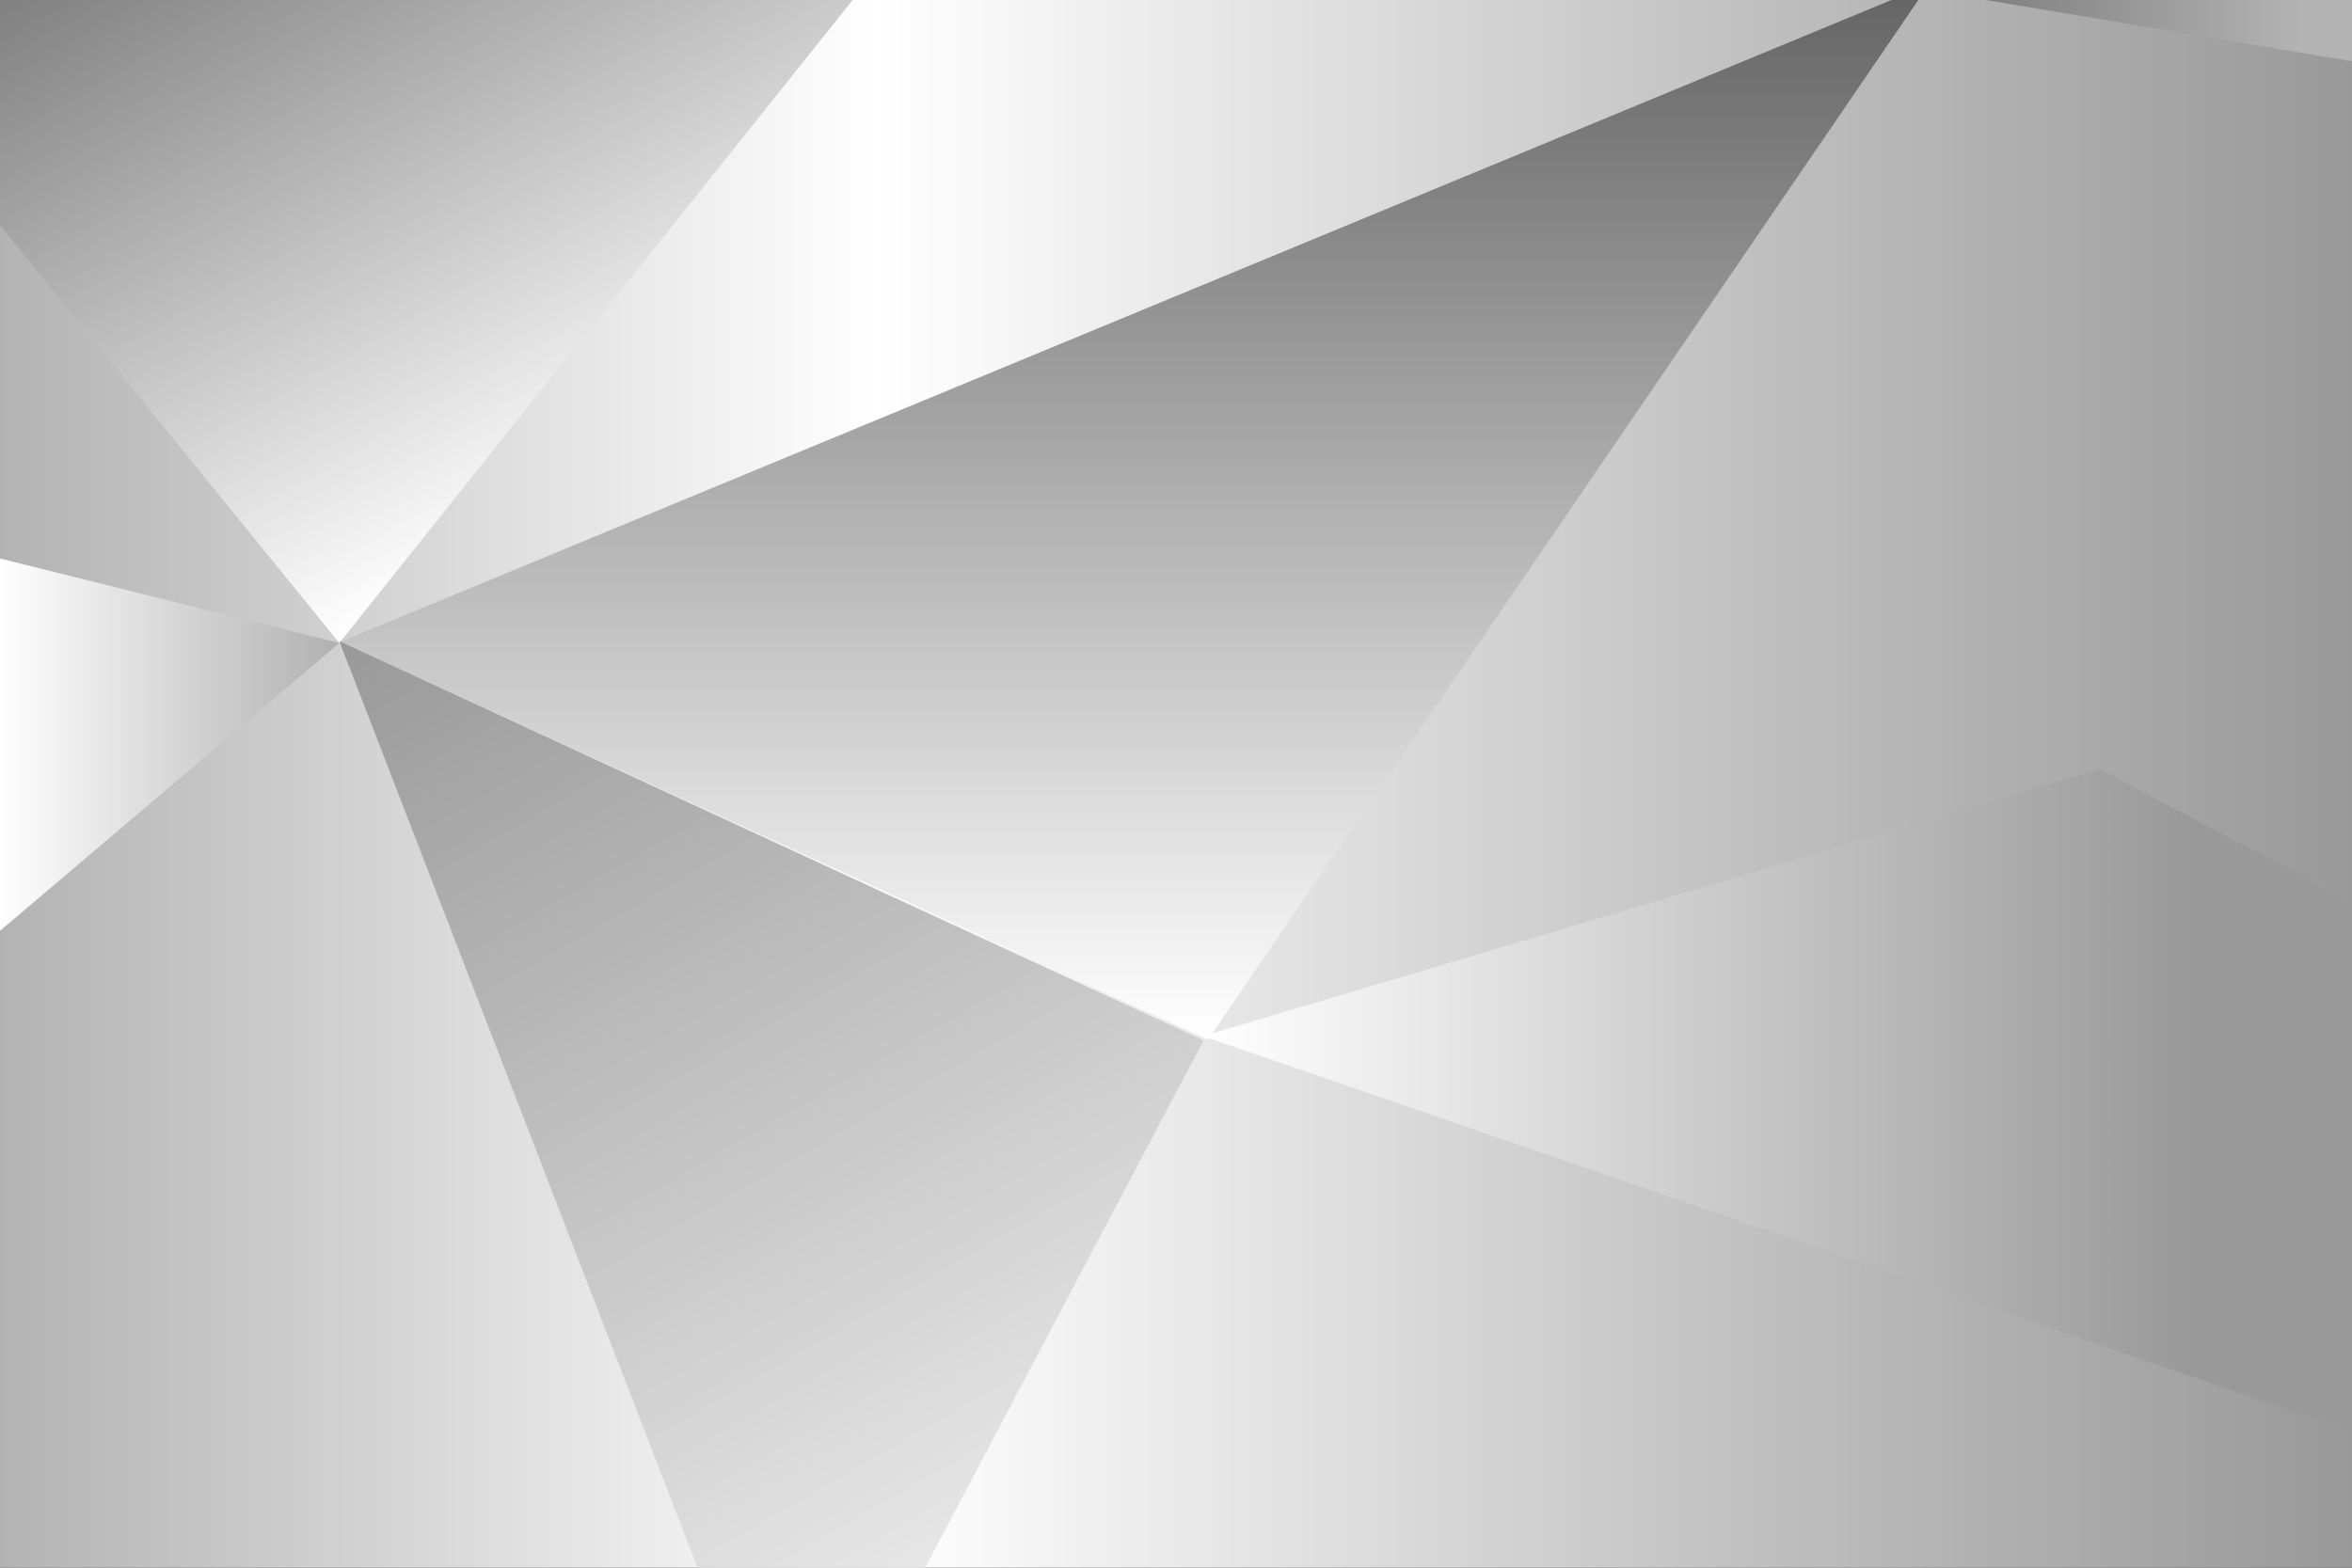 <?xml version="1.0" encoding="utf-8"?>
<!-- Generator: Adobe Illustrator 23.1.0, SVG Export Plug-In . SVG Version: 6.00 Build 0)  -->
<svg version="1.1" xmlns="http://www.w3.org/2000/svg" xmlns:xlink="http://www.w3.org/1999/xlink" x="0px" y="0px"
	 viewBox="0 0 1920 1280" style="enable-background:new 0 0 1920 1280;" xml:space="preserve">
<rect x="0" y="0" width="1920" height="1280" fill="#333333" stroke="none"/>
<style type="text/css">
	.st0{fill:url(#SVGID_1_);}
	.st1{fill:url(#SVGID_2_);}
	.st2{fill:url(#SVGID_3_);}
	.st3{fill:url(#SVGID_4_);}
	.st4{fill:url(#SVGID_5_);}
	.st5{fill:url(#SVGID_6_);}
	.st6{fill:url(#SVGID_7_);}
</style>
<g id="Layer_7">
	<g>
		<linearGradient id="SVGID_1_" gradientUnits="userSpaceOnUse" x1="0" y1="640" x2="1920" y2="640">
			<stop  offset="0" style="stop-color:#B3B3B3"/>
			<stop  offset="0.374" style="stop-color:#FFFFFF"/>
			<stop  offset="0.768" style="stop-color:#BCBCBC"/>
			<stop  offset="1" style="stop-color:#999999"/>
		</linearGradient>
		<rect class="st0" width="1920" height="1280"/>
	</g>
</g>
<g id="Layer_2">
	<linearGradient id="SVGID_2_" gradientUnits="userSpaceOnUse" x1="517.745" y1="386.006" x2="221.163" y2="-127.688">
		<stop  offset="0" style="stop-color:#FFFFFF"/>
		<stop  offset="1" style="stop-color:#808080"/>
	</linearGradient>
	<polygon class="st1" points="0,184 277,525 696,0 0,0 	"/>
</g>
<g id="Layer_3">
	<linearGradient id="SVGID_3_" gradientUnits="userSpaceOnUse" x1="0" y1="608" x2="1048.631" y2="608">
		<stop  offset="0" style="stop-color:#FFFFFF"/>
		<stop  offset="0.86" style="stop-color:#000000"/>
	</linearGradient>
	<polygon class="st2" points="277,525 0,456 0,760 	"/>
</g>
<g id="Layer_4">
	<linearGradient id="SVGID_4_" gradientUnits="userSpaceOnUse" x1="922" y1="849" x2="922" y2="-9.094947e-13">
		<stop  offset="0" style="stop-color:#FFFFFF"/>
		<stop  offset="1" style="stop-color:#666666"/>
	</linearGradient>
	<polygon class="st3" points="278,524 1544,0 1566,0 986,849 	"/>
</g>
<g id="Layer_5">
	<linearGradient id="SVGID_5_" gradientUnits="userSpaceOnUse" x1="1621" y1="25" x2="1920" y2="25">
		<stop  offset="0" style="stop-color:#808080"/>
		<stop  offset="0.86" style="stop-color:#B3B3B3"/>
	</linearGradient>
	<polygon class="st4" points="1621,0 1920,50 1920,0 	"/>
</g>
<g id="Layer_6">
	<linearGradient id="SVGID_6_" gradientUnits="userSpaceOnUse" x1="982" y1="898.5" x2="1920" y2="898.5">
		<stop  offset="0" style="stop-color:#FFFFFF"/>
		<stop  offset="0.86" style="stop-color:#999999"/>
	</linearGradient>
	<polygon class="st5" points="982,846 1714,628 1920,737 1920,1169 	"/>
</g>
<g id="Layer_8">
	<linearGradient id="SVGID_7_" gradientUnits="userSpaceOnUse" x1="864.114" y1="1217.512" x2="416.819" y2="442.775">
		<stop  offset="0" style="stop-color:#E6E6E6"/>
		<stop  offset="1" style="stop-color:#999999"/>
	</linearGradient>
	<polygon class="st6" points="277,523.5 569.6,1280.5 755,1280.5 982.5,849.5 	"/>
</g>
</svg>
